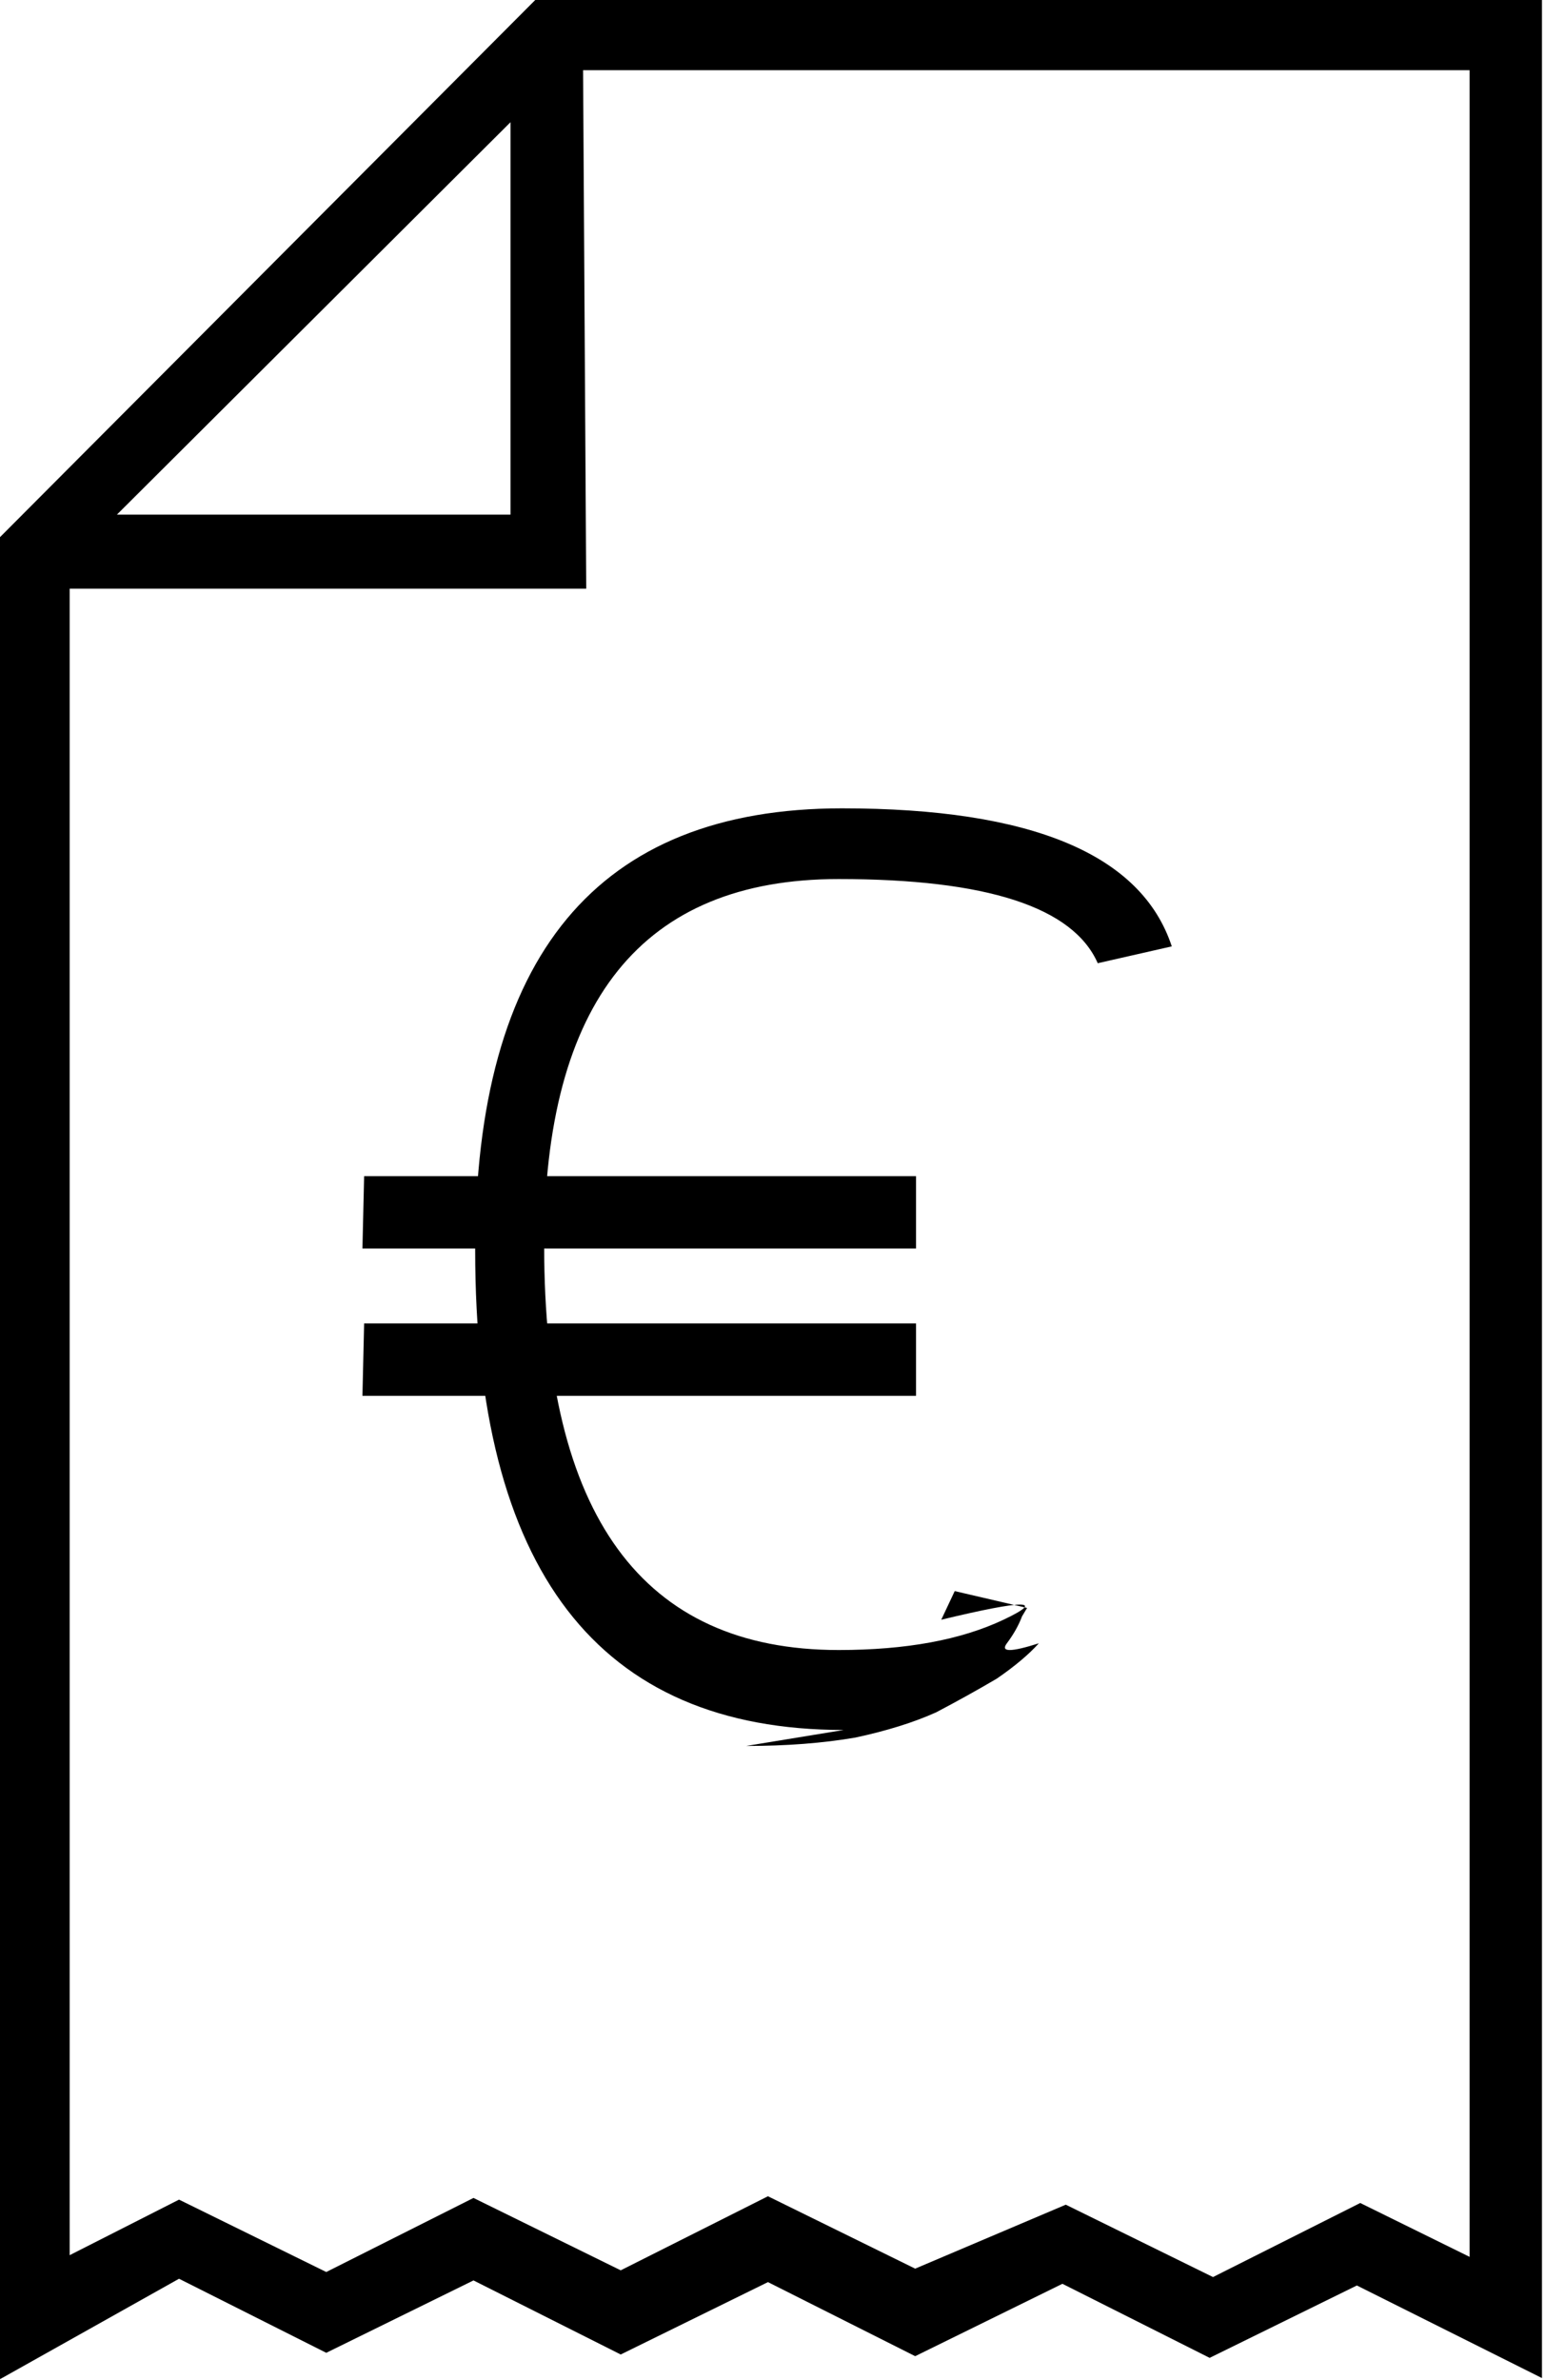 <svg viewBox="2.406 -28.137 9.188 14.137" xmlns="http://www.w3.org/2000/svg"><path d="M2.4-14v-10.94l3.19-3.2h5.98v14.13l-1.1-.55 -.875.43 -.875-.44 -.875.43 -.875-.44 -.875.43 -.875-.44 -.875.43 -.875-.44Zm6.34-1.04l.875.43 .875-.44 .65.32v-12.99H5.75L2.82-24.8v10.06l.65-.33 .875.43 .875-.44 .875.43 .875-.44 .875.43Zm-2.85-9.6H2.6v-.44h2.84v-2.85h.43Zm1.53 6.78q-2.19 0-2.19-2.85 0-2.625 2.18-2.625 1.69 0 1.96.82l-.44.1q-.22-.5-1.54-.5 -1.75 0-1.75 2.18 0 2.4 1.75 2.4 .6 0 .98-.18t-.37 1.09367e-302l.08-.17 .43.1 -.03.05q-.03.08-.09.16t.19 2.73417e-303q-.09.1-.25.21 -.17.1-.36.2 -.2.09-.48.15 -.29.05-.65.05Zm-2.85-3.29h3.28v.43H4.56Zm0 .875h3.28v.43H4.56Z"/></svg>